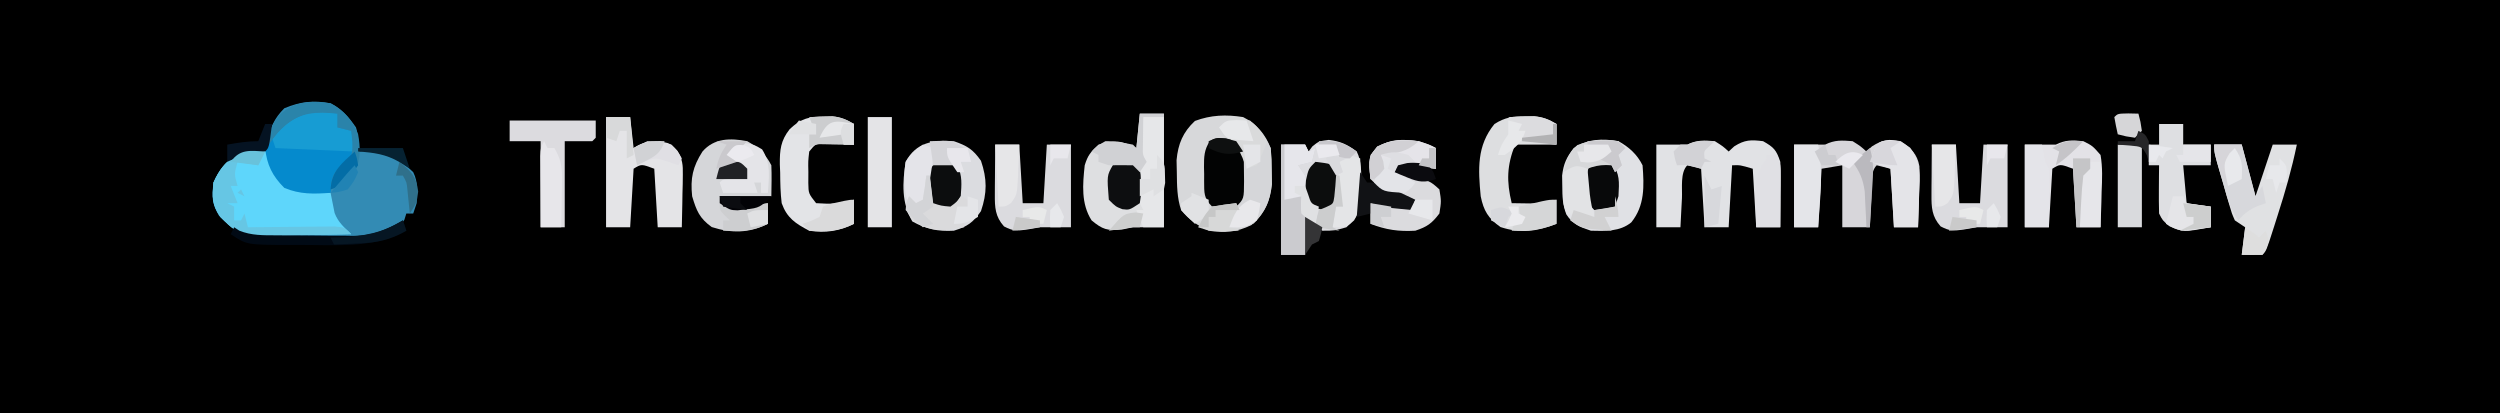 <?xml version="1.0" encoding="UTF-8"?>
<svg version="1.1" xmlns="http://www.w3.org/2000/svg" width="726" height="120">
<path d="M0 0 C239.58 0 479.16 0 726 0 C726 39.6 726 79.2 726 120 C486.42 120 246.84 120 0 120 C0 80.4 0 40.8 0 0 Z " fill="#000000" transform="translate(0,0)"/>
<path d="M0 0 C3.233 1.676 5.31 3.996 7.375 7 C8.129 9.412 8.14 11.489 8 14 C9.732 13.814 9.732 13.814 11.5 13.625 C16.877 13.587 20.243 16.384 24 20 C25.495 22.99 25.116 25.7 25 29 C24.505 30.485 24.505 30.485 24 32 C23.34 32 22.68 32 22 32 C21.722 32.897 21.722 32.897 21.438 33.812 C19.36 36.974 16.503 37.935 13 39 C10.137 39.408 7.323 39.445 4.434 39.434 C3.636 39.439 2.839 39.444 2.018 39.449 C0.343 39.456 -1.332 39.455 -3.007 39.446 C-5.559 39.438 -8.11 39.466 -10.662 39.498 C-12.297 39.5 -13.932 39.499 -15.566 39.496 C-16.323 39.507 -17.079 39.519 -17.859 39.53 C-24.355 39.445 -27.837 37.106 -32.375 32.688 C-34.501 29.171 -34.506 27.05 -34 23 C-32.186 18.894 -29.777 16.404 -26 14 C-22.188 13.25 -22.188 13.25 -19 13 C-18.853 12.397 -18.706 11.793 -18.555 11.172 C-17.404 7.07 -16.496 4.496 -13.438 1.438 C-8.826 -0.491 -4.924 -0.935 0 0 Z " fill="#338BB4" transform="translate(96,30)"/>
<path d="M0 0 C3.917 1.951 6.439 4.936 8 9 C8.301 12.242 8.301 12.242 8.312 15.875 C8.329 17.069 8.346 18.262 8.363 19.492 C7.827 24.672 6.225 27.892 2.375 31.375 C-1.927 33.446 -5.306 33.729 -10 33 C-13.211 31.534 -15.787 29.766 -18 27 C-19.208 23.418 -19.202 19.88 -19.25 16.125 C-19.276 14.931 -19.302 13.738 -19.328 12.508 C-18.886 7.779 -17.482 4.389 -14 1.125 C-9.333 -0.625 -4.913 -0.778 0 0 Z " fill="#D7D8DA" transform="translate(361,34)"/>
<path d="M0 0 C2.375 1.5 2.375 1.5 4 3 C4.536 2.505 5.072 2.01 5.625 1.5 C8.74 -0.467 10.372 -0.592 14 0 C16.93 2.069 18.764 3.653 19.401 7.286 C19.492 9.978 19.436 12.622 19.312 15.312 C19.29 16.244 19.267 17.175 19.244 18.135 C19.185 20.425 19.103 22.712 19 25 C16.69 25 14.38 25 12 25 C11.67 19.39 11.34 13.78 11 8 C9.68 7.67 8.36 7.34 7 7 C4.881 9.119 5.582 13.62 5.438 16.562 C5.394 17.369 5.351 18.175 5.307 19.006 C5.2 21.004 5.1 23.002 5 25 C2.36 25 -0.28 25 -3 25 C-3 19.06 -3 13.12 -3 7 C-4.98 7.33 -6.96 7.66 -9 8 C-9.33 13.61 -9.66 19.22 -10 25 C-12.31 25 -14.62 25 -17 25 C-17 17.08 -17 9.16 -17 1 C-14 1 -11 1 -8 1 C-5.191 -0.405 -3.112 -0.249 0 0 Z " fill="#D7D6DA" transform="translate(538,41)"/>
<path d="M0 0 C2.31 0 4.62 0 7 0 C7 10.89 7 21.78 7 33 C4 33 1 33 -2 33 C-3.093 33.227 -4.186 33.454 -5.312 33.688 C-9.49 34.042 -10.817 33.637 -14 31 C-17.104 26.132 -16.586 20.553 -16 15 C-15.07 12.031 -14.354 11.233 -12 9 C-7.146 7.613 -5.587 7.707 -1 10 C-0.67 6.7 -0.34 3.4 0 0 Z " fill="#DEDFE1" transform="translate(331,33)"/>
<path d="M0 0 C3.475 0.417 5.334 1.301 8.125 3.375 C9.619 6.362 9.391 9.413 9.438 12.688 C9.475 14.004 9.512 15.32 9.551 16.676 C9.065 20.898 8.182 22.481 5.125 25.375 C1.625 26.375 1.625 26.375 -1.875 26.375 C-3.195 25.385 -4.515 24.395 -5.875 23.375 C-6.205 26.675 -6.535 29.975 -6.875 33.375 C-9.185 33.375 -11.495 33.375 -13.875 33.375 C-13.875 22.815 -13.875 12.255 -13.875 1.375 C-11.565 1.375 -9.255 1.375 -6.875 1.375 C-6.545 2.035 -6.215 2.695 -5.875 3.375 C-5.504 2.88 -5.133 2.385 -4.75 1.875 C-2.875 0.375 -2.875 0.375 0 0 Z " fill="#DDDDE1" transform="translate(385.875,40.625)"/>
<path d="M0 0 C2.375 1.5 2.375 1.5 4 3 C4.536 2.505 5.072 2.01 5.625 1.5 C8.682 -0.431 10.438 -0.445 14 0 C17.136 1.78 17.841 2.523 19 6 C19.081 7.481 19.108 8.966 19.098 10.449 C19.094 11.297 19.091 12.144 19.088 13.018 C19.075 14.339 19.075 14.339 19.062 15.688 C19.058 16.58 19.053 17.473 19.049 18.393 C19.037 20.595 19.021 22.798 19 25 C16.69 25 14.38 25 12 25 C11.67 19.39 11.34 13.78 11 8 C7.364 6.919 7.364 6.919 5 7 C4.67 12.94 4.34 18.88 4 25 C1.69 25 -0.62 25 -3 25 C-3.33 19.39 -3.66 13.78 -4 8 C-5.32 7.67 -6.64 7.34 -8 7 C-10.119 9.119 -9.418 13.62 -9.562 16.562 C-9.606 17.369 -9.649 18.175 -9.693 19.006 C-9.8 21.004 -9.9 23.002 -10 25 C-12.31 25 -14.62 25 -17 25 C-17 17.08 -17 9.16 -17 1 C-14 1 -11 1 -8 1 C-5.191 -0.405 -3.112 -0.249 0 0 Z " fill="#E1E2E5" transform="translate(498,41)"/>
<path d="M0 0 C0.392 1.258 0.784 2.516 1.188 3.812 C2.247 6.564 2.88 7.887 5.062 9.938 C9.301 11.471 13.521 11.748 18 12 C18.391 13.953 18.781 15.906 19.172 17.859 C20.226 20.584 21.91 21.998 24 24 C19.553 24.124 15.106 24.215 10.658 24.275 C9.146 24.3 7.635 24.334 6.125 24.377 C3.945 24.438 1.766 24.466 -0.414 24.488 C-2.378 24.528 -2.378 24.528 -4.381 24.568 C-9.138 23.821 -10.63 22.378 -14 19 C-16.484 15.274 -16.38 13.413 -16 9 C-12.58 1.26 -7.941 -0.538 0 0 Z " fill="#5ED6FB" transform="translate(78,44)"/>
<path d="M0 0 C3.071 1.714 5.405 3.809 7 7 C7.458 13.02 7.688 18.677 3.727 23.574 C0.422 26.303 -3.86 26.109 -8 26 C-11.291 24.883 -13.224 24.189 -15.137 21.258 C-16.219 18.427 -16.301 16.09 -16.312 13.062 C-16.329 12.043 -16.346 11.023 -16.363 9.973 C-15.944 6.542 -15.102 4.729 -13 2 C-8.997 -0.688 -4.66 -0.814 0 0 Z " fill="#E0E1E5" transform="translate(470,41)"/>
<path d="M0 0 C3.837 1.328 5.545 2.348 7.875 5.688 C9.674 10.985 9.674 15.015 7.875 20.312 C5.5 23.716 3.965 24.752 0 26 C-4.616 26.269 -8.009 25.546 -12.062 23.312 C-15.253 17.858 -14.94 12.146 -14 6 C-10.947 0.287 -5.996 -0.4 0 0 Z " fill="#DBDCE0" transform="translate(277,41)"/>
<path d="M0 0 C3.069 1.719 5.404 3.807 7 7 C7.136 10.005 7.043 12.991 7 16 C2.05 16 -2.9 16 -8 16 C-5.389 19.299 -5.389 19.299 -2.301 19.074 C-1.315 18.947 -0.329 18.819 0.688 18.688 C1.681 18.568 2.675 18.448 3.699 18.324 C4.458 18.217 5.218 18.11 6 18 C6 19.98 6 21.96 6 24 C0.498 26.751 -4.585 26.775 -10.312 24.938 C-13.892 22.357 -14.74 20.199 -16 16 C-16.552 10.755 -15.835 7.455 -13 3 C-9.581 -0.945 -4.865 -0.926 0 0 Z " fill="#D5D6D9" transform="translate(217,41)"/>
<path d="M0 0 C0 1.32 0 2.64 0 4 C1.32 4.33 2.64 4.66 4 5 C4.875 8.062 4.875 8.062 5 12 C3.664 14.038 2.188 15.626 0.445 17.324 C-1.177 19.206 -1.588 20.577 -2 23 C-6.893 23.348 -10.858 23.478 -15.438 21.562 C-18.87 18.13 -20.526 14.86 -21 10 C-19.142 5.607 -15.992 2.511 -12.082 -0.164 C-8.111 -1.759 -4.089 -0.831 0 0 Z " fill="#058ACD" transform="translate(98,33)"/>
<path d="M0 0 C2.31 0 4.62 0 7 0 C7.33 2.97 7.66 5.94 8 9 C9.32 8.34 10.64 7.68 12 7 C18.246 7.219 18.246 7.219 20.697 9.757 C22.203 12.349 22.35 13.791 22.293 16.766 C22.283 17.655 22.274 18.545 22.264 19.461 C22.239 20.381 22.213 21.302 22.188 22.25 C22.167 23.654 22.167 23.654 22.146 25.086 C22.111 27.391 22.062 29.695 22 32 C19.69 32 17.38 32 15 32 C14.67 26.39 14.34 20.78 14 15 C10.253 13.602 10.253 13.602 8 15 C7.67 20.61 7.34 26.22 7 32 C4.69 32 2.38 32 0 32 C0 21.44 0 10.88 0 0 Z " fill="#E4E4E7" transform="translate(176,34)"/>
<path d="M0 0 C1.268 -0.008 1.268 -0.008 2.562 -0.016 C5.135 0.265 6.78 0.955 9 2.25 C9 4.23 9 6.21 9 8.25 C5.04 8.25 1.08 8.25 -3 8.25 C-5.433 14.331 -5.532 18.932 -4 25.25 C-2.583 25.277 -1.167 25.297 0.25 25.312 C1.039 25.324 1.828 25.336 2.641 25.348 C4.907 25.254 6.829 24.882 9 24.25 C9 26.56 9 28.87 9 31.25 C3.269 33.487 -1.334 34.122 -7.25 32.188 C-10.825 29.669 -12.159 27.439 -13 23.25 C-13.75 15.371 -14.17 8.569 -9 2.25 C-5.955 0.324 -3.575 -0.022 0 0 Z " fill="#DDDEE0" transform="translate(443,33.75)"/>
<path d="M0 0 C0.762 -0.014 1.524 -0.028 2.309 -0.043 C4.796 0.211 6.411 0.947 8.562 2.188 C8.562 4.168 8.562 6.147 8.562 8.188 C7.792 8.164 7.021 8.141 6.227 8.117 C4.722 8.09 4.722 8.09 3.188 8.062 C2.19 8.039 1.192 8.016 0.164 7.992 C-2.6 7.915 -2.6 7.915 -4.438 10.188 C-4.758 12.982 -4.758 12.982 -4.688 16.125 C-4.693 17.186 -4.698 18.247 -4.703 19.34 C-4.646 22.389 -4.646 22.389 -2.438 25.188 C1.739 25.453 4.606 25.506 8.562 24.188 C8.562 26.497 8.562 28.808 8.562 31.188 C4.33 33.304 0.225 33.936 -4.438 33.188 C-8.462 31.101 -10.909 29.463 -12.438 25.188 C-12.802 22.226 -12.853 19.294 -12.875 16.312 C-12.908 15.522 -12.941 14.732 -12.975 13.918 C-13.013 9.746 -12.744 7.007 -10.098 3.68 C-6.742 0.536 -4.439 0.037 0 0 Z " fill="#E3E4E7" transform="translate(239.438,33.812)"/>
<path d="M0 0 C2.64 0 5.28 0 8 0 C9.32 4.95 10.64 9.9 12 15 C13.65 10.05 15.3 5.1 17 0 C19.31 0 21.62 0 24 0 C22.563 6.991 20.627 13.71 18.438 20.5 C18.121 21.5 17.805 22.501 17.479 23.531 C15.13 30.87 15.13 30.87 14 32 C12 32.041 10 32.043 8 32 C8.33 29.36 8.66 26.72 9 24 C8.01 23.34 7.02 22.68 6 22 C5.109 19.969 5.109 19.969 4.395 17.5 C4.133 16.613 3.872 15.726 3.604 14.812 C3.342 13.884 3.081 12.956 2.812 12 C2.404 10.608 2.404 10.608 1.986 9.188 C0 2.337 0 2.337 0 0 Z " fill="#E0E1E3" transform="translate(643,42)"/>
<path d="M0 0 C2.31 0 4.62 0 7 0 C7.33 5.61 7.66 11.22 8 17 C9.98 17 11.96 17 14 17 C14.33 11.39 14.66 5.78 15 0 C17.31 0 19.62 0 22 0 C22 7.92 22 15.84 22 24 C19 24 16 24 13 24 C11.721 24.227 10.443 24.454 9.125 24.688 C6.181 25.067 5.28 25.144 2.562 23.75 C-0.004 20.876 -0.122 18.236 -0.098 14.551 C-0.094 13.703 -0.091 12.856 -0.088 11.982 C-0.08 11.101 -0.071 10.22 -0.062 9.312 C-0.058 8.42 -0.053 7.527 -0.049 6.607 C-0.037 4.405 -0.021 2.202 0 0 Z " fill="#DBDBDF" transform="translate(561,42)"/>
<path d="M0 0 C2.31 0 4.62 0 7 0 C7.33 5.61 7.66 11.22 8 17 C9.98 17 11.96 17 14 17 C14.33 11.39 14.66 5.78 15 0 C17.31 0 19.62 0 22 0 C22 7.92 22 15.84 22 24 C19 24 16 24 13 24 C11.721 24.227 10.443 24.454 9.125 24.688 C6.181 25.067 5.28 25.144 2.562 23.75 C-0.004 20.876 -0.122 18.236 -0.098 14.551 C-0.094 13.703 -0.091 12.856 -0.088 11.982 C-0.08 11.101 -0.071 10.22 -0.062 9.312 C-0.058 8.42 -0.053 7.527 -0.049 6.607 C-0.037 4.405 -0.021 2.202 0 0 Z " fill="#DBDBDF" transform="translate(289,42)"/>
<path d="M0 0 C2.68 1.348 2.68 1.348 5 4 C5.627 7.599 5.47 11.111 5.312 14.75 C5.29 15.734 5.267 16.717 5.244 17.73 C5.185 20.155 5.103 22.577 5 25 C2.69 25 0.38 25 -2 25 C-2.33 19.39 -2.66 13.78 -3 8 C-6.747 6.602 -6.747 6.602 -9 8 C-9.33 13.61 -9.66 19.22 -10 25 C-12.31 25 -14.62 25 -17 25 C-17 17.08 -17 9.16 -17 1 C-14 1 -11 1 -8 1 C-5.147 -0.427 -3.165 -0.31 0 0 Z " fill="#E3E2E7" transform="translate(605,41)"/>
<path d="M0 0 C3.062 1 3.062 1 5 2 C5 3.98 5 5.96 5 8 C1.37 7.67 -2.26 7.34 -6 7 C-6.33 7.66 -6.66 8.32 -7 9 C-5.783 9.268 -4.566 9.536 -3.312 9.812 C3.26 11.517 3.26 11.517 6 14 C6.562 17.438 6.562 17.438 6 21 C3.781 23.907 2.481 24.84 -1 26 C-5.831 26.273 -9.493 25.759 -14 24 C-14 22.02 -14 20.04 -14 18 C-10.04 18.33 -6.08 18.66 -2 19 C-2 18.34 -2 17.68 -2 17 C-2.699 16.734 -3.397 16.469 -4.117 16.195 C-5.027 15.842 -5.937 15.489 -6.875 15.125 C-7.78 14.777 -8.685 14.429 -9.617 14.07 C-12 13 -12 13 -14 11 C-14.438 7.625 -14.438 7.625 -14 4 C-10.186 -0.798 -5.682 -0.719 0 0 Z " fill="#DBDBDE" transform="translate(412,41)"/>
<path d="M0 0 C2.31 0 4.62 0 7 0 C7 1.98 7 3.96 7 6 C9.64 6 12.28 6 15 6 C15 7.98 15 9.96 15 12 C12.36 12 9.72 12 7 12 C7.33 15.63 7.66 19.26 8 23 C10.31 23.33 12.62 23.66 15 24 C15 25.98 15 27.96 15 30 C7.015 31.444 7.015 31.444 3 29.688 C1 28 1 28 0 26 C-0.071 23.626 -0.084 21.25 -0.062 18.875 C-0.053 17.594 -0.044 16.312 -0.035 14.992 C-0.024 14.005 -0.012 13.017 0 12 C-0.99 12 -1.98 12 -3 12 C-3 10.02 -3 8.04 -3 6 C-2.01 6 -1.02 6 0 6 C0 4.02 0 2.04 0 0 Z " fill="#DEDFE2" transform="translate(627,36)"/>
<path d="M0 0 C8.25 0 16.5 0 25 0 C25 1.65 25 3.3 25 5 C24.67 5.33 24.34 5.66 24 6 C21.36 6 18.72 6 16 6 C16 14.25 16 22.5 16 31 C13.69 31 11.38 31 9 31 C9 22.75 9 14.5 9 6 C6.03 6 3.06 6 0 6 C0 4.02 0 2.04 0 0 Z " fill="#DCDBDF" transform="translate(148,35)"/>
<path d="M0 0 C3.312 -0.562 3.312 -0.562 7 0 C9.658 2.212 11.453 4.906 13 8 C13.15 10.247 13.222 12.499 13.25 14.75 C13.289 16.568 13.289 16.568 13.328 18.422 C12.895 23.142 11.487 26.513 8.125 29.875 C5.579 31.223 3.842 31.237 1 31 C1.309 30.237 1.619 29.474 1.938 28.688 C4.616 21.913 4.873 15.181 4 8 C2.225 5.222 0.981 4.552 -2 3 C-1.34 2.01 -0.68 1.02 0 0 Z " fill="#D5D6D9" transform="translate(356,35)"/>
<path d="M0 0 C2.31 0 4.62 0 7 0 C7.33 0.66 7.66 1.32 8 2 C8.66 1.67 9.32 1.34 10 1 C9.67 2.32 9.34 3.64 9 5 C7.68 5.33 6.36 5.66 5 6 C5.99 7.485 5.99 7.485 7 9 C7.581 11.073 8.005 13.149 8.438 15.258 C8.623 15.833 8.809 16.408 9 17 C9.66 17.33 10.32 17.66 11 18 C10.67 19.65 10.34 21.3 10 23 C9.34 22.67 8.68 22.34 8 22 C7.67 25.3 7.34 28.6 7 32 C4.69 32 2.38 32 0 32 C0 21.44 0 10.88 0 0 Z " fill="#CBCBCF" transform="translate(372,42)"/>
<path d="M0 0 C2.31 0 4.62 0 7 0 C7 10.56 7 21.12 7 32 C4.69 32 2.38 32 0 32 C0 21.44 0 10.88 0 0 Z " fill="#E4E4E7" transform="translate(252,34)"/>
<path d="M0 0 C1.98 0 3.96 0 6 0 C6 10.56 6 21.12 6 32 C4.02 32 2.04 32 0 32 C-0.66 30.35 -1.32 28.7 -2 27 C-1.34 27 -0.68 27 0 27 C-0.33 26.34 -0.66 25.68 -1 25 C-1.07 23.543 -1.084 22.083 -1.062 20.625 C-1.053 19.854 -1.044 19.083 -1.035 18.289 C-1.024 17.534 -1.012 16.778 -1 16 C-1 14.68 -1 13.36 -1 12 C-0.849 9.915 -0.681 7.832 -0.5 5.75 C-0.407 4.672 -0.314 3.595 -0.219 2.484 C-0.147 1.665 -0.074 0.845 0 0 Z " fill="#E6E7E9" transform="translate(332,34)"/>
<path d="M0 0 C3.25 0.375 3.25 0.375 5.934 2.254 C9.239 6.707 8.81 10.301 8.562 15.688 C8.529 17.085 8.529 17.085 8.494 18.51 C8.435 20.8 8.353 23.087 8.25 25.375 C5.94 25.375 3.63 25.375 1.25 25.375 C0.92 19.765 0.59 14.155 0.25 8.375 C-1.73 7.715 -3.71 7.055 -5.75 6.375 C-3.481 0.475 -3.481 0.475 0 0 Z " fill="#E4E4E8" transform="translate(548.75,40.625)"/>
<path d="M0 0 C2.938 0.812 2.938 0.812 4.938 2.812 C5.136 5.358 5.216 7.77 5.188 10.312 C5.195 11.002 5.203 11.692 5.211 12.402 C5.191 17.559 5.191 17.559 2.938 19.812 C-0.562 20.062 -0.562 20.062 -4.062 19.812 C-6.536 17.339 -6.348 15.837 -6.385 12.451 C-6.382 11.766 -6.378 11.081 -6.375 10.375 C-6.391 9.694 -6.407 9.012 -6.424 8.311 C-6.427 5.372 -6.394 3.308 -4.734 0.828 C-3.062 -0.188 -3.062 -0.188 0 0 Z " fill="#020303" transform="translate(356.062,40.188)"/>
<path d="M0 0 C1.338 0.18 1.338 0.18 2.703 0.363 C3.379 0.47 4.054 0.577 4.75 0.688 C4.75 2.007 4.75 3.328 4.75 4.688 C6.07 5.018 7.39 5.348 8.75 5.688 C9.08 7.668 9.41 9.648 9.75 11.688 C-1.635 11.193 -1.635 11.193 -13.25 10.688 C-13.58 9.697 -13.91 8.707 -14.25 7.688 C-5.935 -0.859 -5.935 -0.859 0 0 Z " fill="#179CD3" transform="translate(93.25,32.312)"/>
<path d="M0 0 C2.31 0 4.62 0 7 0 C7 7.92 7 15.84 7 24 C4.69 24 2.38 24 0 24 C0 16.08 0 8.16 0 0 Z " fill="#D9DADD" transform="translate(615,42)"/>
<path d="M0 0 C2.31 0 4.62 0 7 0 C7.978 5.453 7.973 10.425 7.562 15.938 C7.484 17.106 7.484 17.106 7.404 18.299 C7.276 20.2 7.139 22.1 7 24 C4.69 24 2.38 24 0 24 C0 16.08 0 8.16 0 0 Z " fill="#E4E5E9" transform="translate(521,42)"/>
<path d="M0 0 C1.65 0 3.3 0 5 0 C5.144 0.784 5.289 1.567 5.438 2.375 C5.878 4.964 5.878 4.964 7 7 C7.072 9.884 7.093 12.742 7.062 15.625 C7.058 16.427 7.053 17.229 7.049 18.055 C7.037 20.036 7.019 22.018 7 24 C4.69 24 2.38 24 0 24 C0 16.08 0 8.16 0 0 Z " fill="#E4E4E9" transform="translate(588,42)"/>
<path d="M0 0 C-0.66 1.32 -1.32 2.64 -2 4 C-4.97 3.505 -4.97 3.505 -8 3 C-9.002 6.583 -9.002 6.583 -8 10 C-8.66 10 -9.32 10 -10 10 C-9.34 11.65 -8.68 13.3 -8 15 C-8.99 15 -9.98 15 -11 15 C-10.34 15.33 -9.68 15.66 -9 16 C-9 17.32 -9 18.64 -9 20 C-8.34 20 -7.68 20 -7 20 C-6.67 19.34 -6.34 18.68 -6 18 C-5.67 19.32 -5.34 20.64 -5 22 C-4.162 21.99 -3.325 21.979 -2.461 21.968 C0.643 21.934 3.748 21.909 6.853 21.89 C8.859 21.875 10.865 21.85 12.871 21.824 C14.128 21.818 15.385 21.811 16.68 21.805 C17.842 21.794 19.005 21.784 20.203 21.773 C23 22 23 22 25 24 C20.553 24.124 16.106 24.215 11.658 24.275 C10.146 24.3 8.635 24.334 7.125 24.377 C4.945 24.438 2.766 24.466 0.586 24.488 C-1.378 24.528 -1.378 24.528 -3.381 24.568 C-8.138 23.821 -9.63 22.378 -13 19 C-15.484 15.274 -15.38 13.413 -15 9 C-11.885 1.95 -7.611 -0.597 0 0 Z M-7 11 C-6.67 11.66 -6.34 12.32 -6 13 C-6.66 12.67 -7.32 12.34 -8 12 C-7.67 11.67 -7.34 11.34 -7 11 Z " fill="#66C6E4" transform="translate(77,44)"/>
<path d="M0 0 C2.64 0 5.28 0 8 0 C9.32 4.95 10.64 9.9 12 15 C12.66 14.01 13.32 13.02 14 12 C14.33 13.65 14.66 15.3 15 17 C14.237 17.268 13.474 17.536 12.688 17.812 C10.126 18.944 8.803 19.912 7 22 C5.296 19.445 4.54 17.907 3.711 15.059 C3.492 14.31 3.273 13.562 3.047 12.791 C2.825 12.014 2.603 11.238 2.375 10.438 C2.146 9.657 1.916 8.876 1.68 8.072 C0 2.278 0 2.278 0 0 Z " fill="#D7D8DC" transform="translate(643,42)"/>
<path d="M0 0 C0.33 0.66 0.66 1.32 1 2 C1.66 2 2.32 2 3 2 C4.722 4.991 5.242 7.107 5.195 10.547 C5.189 11.391 5.182 12.236 5.176 13.105 C5.159 13.978 5.142 14.851 5.125 15.75 C5.116 16.638 5.107 17.526 5.098 18.441 C5.074 20.628 5.041 22.814 5 25 C3.02 25 1.04 25 -1 25 C-1.029 21.208 -1.047 17.417 -1.062 13.625 C-1.071 12.545 -1.079 11.465 -1.088 10.352 C-1.091 9.32 -1.094 8.289 -1.098 7.227 C-1.103 6.273 -1.108 5.32 -1.114 4.338 C-1 2 -1 2 0 0 Z " fill="#E7E6EA" transform="translate(158,41)"/>
<path d="M0 0 C0.99 0 1.98 0 3 0 C4.174 2.349 4.115 3.738 4.098 6.352 C4.094 7.202 4.091 8.053 4.088 8.93 C4.08 9.819 4.071 10.709 4.062 11.625 C4.058 12.522 4.053 13.419 4.049 14.344 C4.037 16.563 4.021 18.781 4 21 C1.69 21 -0.62 21 -3 21 C-3.081 18.603 -3.141 16.21 -3.188 13.812 C-3.225 12.802 -3.225 12.802 -3.264 11.771 C-3.33 7.266 -2.618 4.649 0 1 C0 0.67 0 0.34 0 0 Z " fill="#E0E0E4" transform="translate(513,45)"/>
<path d="M0 0 C2.562 0.438 2.562 0.438 4.875 1.812 C7.458 5.83 6.882 9.789 6.562 14.438 C5.902 14.438 5.242 14.438 4.562 14.438 C4.562 13.447 4.562 12.457 4.562 11.438 C3.902 11.438 3.243 11.438 2.562 11.438 C2.893 12.428 3.223 13.418 3.562 14.438 C0.263 14.438 -3.038 14.438 -6.438 14.438 C-6.768 13.447 -7.098 12.457 -7.438 11.438 C-6.438 10.438 -6.438 10.438 -2.875 10.375 C-1.741 10.396 -0.606 10.416 0.562 10.438 C-1.242 7.173 -2.271 5.548 -5.438 3.438 C-3.699 1.241 -2.8 0.503 0 0 Z " fill="#E4E4E8" transform="translate(216.438,41.562)"/>
<path d="M0 0 C3.062 1 3.062 1 5 2 C5 3.98 5 5.96 5 8 C1.37 7.67 -2.26 7.34 -6 7 C-6.33 7.66 -6.66 8.32 -7 9 C-7.66 8.67 -8.32 8.34 -9 8 C-8.67 7.01 -8.34 6.02 -8 5 C-10.167 5.833 -10.167 5.833 -11 8 C-12 10 -12 10 -14 11 C-14.6 4.755 -14.6 4.755 -12.062 1.562 C-7.93 -0.546 -4.555 -0.577 0 0 Z " fill="#E5E4E9" transform="translate(412,41)"/>
<path d="M0 0 C0.99 0.33 1.98 0.66 3 1 C3.109 3.397 3.188 5.789 3.25 8.188 C3.3 9.198 3.3 9.198 3.352 10.229 C3.422 13.823 3.076 15.872 1.234 18.988 C-1 21 -1 21 -5 21 C-4.67 19.02 -4.34 17.04 -4 15 C-3.34 15 -2.68 15 -2 15 C-2.33 14.34 -2.66 13.68 -3 13 C-3.147 11.171 -3.221 9.335 -3.25 7.5 C-3.276 6.52 -3.302 5.541 -3.328 4.531 C-3.166 3.278 -3.166 3.278 -3 2 C-2.01 1.34 -1.02 0.68 0 0 Z " fill="#E4E5E7" transform="translate(392,45)"/>
<path d="M0 0 C3.917 1.99 6.331 4.974 8 9 C8.654 12.786 8.843 16.437 6.984 19.883 C4.846 22.55 3.261 23.913 0 25 C0.314 21.331 0.796 20.189 3.562 17.625 C6.385 15.128 6.385 15.128 6.312 11.188 C6.209 10.136 6.106 9.084 6 8 C4.68 7.67 3.36 7.34 2 7 C2 5.68 2 4.36 2 3 C-4.296 2.43 -8.61 2.495 -13.594 6.621 C-15.29 8.284 -16.733 9.988 -18 12 C-17.72 7.987 -17.242 6.28 -14.562 3.188 C-10.017 -0.693 -5.829 -0.805 0 0 Z " fill="#2A83AA" transform="translate(96,30)"/>
<path d="M0 0 C1.98 0 3.96 0 6 0 C6.33 0.66 6.66 1.32 7 2 C7.66 1.67 8.32 1.34 9 1 C8.67 2.32 8.34 3.64 8 5 C6.68 5.33 5.36 5.66 4 6 C4.99 7.485 4.99 7.485 6 9 C6.581 11.073 7.005 13.149 7.438 15.258 C7.623 15.833 7.809 16.408 8 17 C8.66 17.33 9.32 17.66 10 18 C9.67 19.65 9.34 21.3 9 23 C7 21.812 7 21.812 5 20 C4.75 17.312 4.75 17.312 5 15 C3.35 15.33 1.7 15.66 0 16 C0 10.72 0 5.44 0 0 Z " fill="#E6E6EB" transform="translate(373,42)"/>
<path d="M0 0 C1.238 0.155 1.238 0.155 2.5 0.312 C4.954 3.994 4.733 5.965 4.5 10.312 C4.17 11.303 3.84 12.293 3.5 13.312 C0.625 13.938 0.625 13.938 -2.5 14.312 C-4.5 12.312 -4.5 12.312 -4.766 10 C-4.76 9.113 -4.755 8.226 -4.75 7.312 C-4.755 6.426 -4.76 5.539 -4.766 4.625 C-4.377 1.24 -3.341 0.418 0 0 Z " fill="#08090A" transform="translate(465.5,46.688)"/>
<path d="M0 0 C1.667 1.667 1.211 3.656 1.25 5.938 C1.289 7.281 1.289 7.281 1.328 8.652 C1.22 9.427 1.112 10.202 1 11 C-2 13 -2 13 -4.062 12.75 C-6 12 -6 12 -8 10 C-8.558 2.969 -8.558 2.969 -6.812 -0.062 C-4.237 -1.395 -2.703 -0.854 0 0 Z " fill="#0D0E10" transform="translate(330,48)"/>
<path d="M0 0 C3.062 0.25 3.062 0.25 6 1 C7.528 4.057 7.232 6.63 7 10 C5.5 12.438 5.5 12.438 4 14 C-0.875 13.125 -0.875 13.125 -2 12 C-2.125 10.358 -2.176 8.709 -2.188 7.062 C-2.202 6.167 -2.216 5.271 -2.23 4.348 C-2 2 -2 2 0 0 Z " fill="#0C0D0E" transform="translate(272,47)"/>
<path d="M0 0 C0.99 0.33 1.98 0.66 3 1 C3 1.66 3 2.32 3 3 C3.99 3.33 4.98 3.66 6 4 C5.01 4 4.02 4 3 4 C2.34 8.29 1.68 12.58 1 17 C-0.65 17.33 -2.3 17.66 -4 18 C-5.445 13.666 -5.677 9.524 -5 5 C-3.551 2.71 -2.206 1.654 0 0 Z " fill="#E4E4E9" transform="translate(268,42)"/>
<path d="M0 0 C1.65 0 3.3 0 5 0 C5 6.27 5 12.54 5 19 C3.02 19 1.04 19 -1 19 C-1.054 16.541 -1.094 14.084 -1.125 11.625 C-1.142 10.926 -1.159 10.228 -1.176 9.508 C-1.193 7.671 -1.103 5.834 -1 4 C-0.34 3.34 0.32 2.68 1 2 C0.67 1.34 0.34 0.68 0 0 Z " fill="#E6E6EA" transform="translate(605,47)"/>
<path d="M0 0 C0.33 0 0.66 0 1 0 C1.33 2.64 1.66 5.28 2 8 C4.345 8.77 4.345 8.77 7 9 C8.835 7.666 8.835 7.666 10 6 C10.66 6.33 11.32 6.66 12 7 C12 7.66 12 8.32 12 9 C11.01 9.66 10.02 10.32 9 11 C8.67 11.99 8.34 12.98 8 14 C8.66 14 9.32 14 10 14 C10.33 13.34 10.66 12.68 11 12 C11 12.99 11 13.98 11 15 C5.125 16.084 1.179 16.537 -4 13 C-6 10 -6 10 -5.625 7.812 C-5.419 7.214 -5.213 6.616 -5 6 C-4.34 6.66 -3.68 7.32 -3 8 C-2.34 7.67 -1.68 7.34 -1 7 C-0.593 4.678 -0.256 2.343 0 0 Z " fill="#DADADC" transform="translate(269,51)"/>
<path d="M0 0 C4.556 0.556 4.556 0.556 6 2 C6.125 3.642 6.176 5.291 6.188 6.938 C6.202 7.833 6.216 8.729 6.23 9.652 C6 12 6 12 4 14 C1.5 13.875 1.5 13.875 -1 13 C-3.235 10.359 -2.99 8.86 -2.75 5.375 C-2 2 -2 2 0 0 Z " fill="#0C0D0D" transform="translate(382,47)"/>
<path d="M0 0 C0.66 0.66 1.32 1.32 2 2 C1.34 2.66 0.68 3.32 0 4 C0.33 4.99 0.66 5.98 1 7 C0.34 7.66 -0.32 8.32 -1 9 C-1.33 8.34 -1.66 7.68 -2 7 C-6.449 6.607 -9.142 7.847 -13 10 C-13 9.34 -13 8.68 -13 8 C-13.99 8.33 -14.98 8.66 -16 9 C-15.172 5.613 -14.549 3.5 -11.938 1.125 C-7.984 -0.389 -4.192 -0.634 0 0 Z " fill="#D7D8DA" transform="translate(470,41)"/>
<path d="M0 0 C3.904 0.529 4.292 0.674 6.625 3.5 C7.306 4.49 7.986 5.48 8.688 6.5 C7.375 9.938 7.375 9.938 5.688 13.5 C4.697 13.83 3.708 14.16 2.688 14.5 C2.1 12.922 2.1 12.922 1.5 11.312 C-0.077 7.583 -2.281 5.203 -5.312 2.5 C-3.312 0.5 -3.312 0.5 0 0 Z " fill="#D9DADB" transform="translate(359.312,34.5)"/>
<path d="M0 0 C2.31 0 4.62 0 7 0 C7 0.33 7 0.66 7 1 C5.02 1 3.04 1 1 1 C0.973 2.792 0.954 4.583 0.938 6.375 C0.926 7.373 0.914 8.37 0.902 9.398 C0.82 11.984 0.82 11.984 2 14 C1.01 15.485 1.01 15.485 0 17 C-0.66 16.34 -1.32 15.68 -2 15 C-4.333 14.958 -6.667 14.959 -9 15 C-9.99 14.67 -10.98 14.34 -12 14 C-12 13.34 -12 12.68 -12 12 C-12.66 11.67 -13.32 11.34 -14 11 C-12.5 9.438 -12.5 9.438 -10 8 C-7.185 7.984 -4.792 8.451 -2 9 C-1.67 9.33 -1.34 9.66 -1 10 C-0.67 6.7 -0.34 3.4 0 0 Z " fill="#D0D1D4" transform="translate(331,33)"/>
<path d="M0 0 C0.061 0.675 0.121 1.351 0.184 2.047 C0.267 2.939 0.351 3.831 0.438 4.75 C0.559 6.073 0.559 6.073 0.684 7.422 C0.962 9.694 1.388 11.799 2 14 C-4.152 13.414 -4.152 13.414 -6 13 C-7.262 10.475 -7.099 8.688 -7.062 5.875 C-7.053 4.965 -7.044 4.055 -7.035 3.117 C-7.024 2.419 -7.012 1.72 -7 1 C-3.375 -1.125 -3.375 -1.125 0 0 Z " fill="#E2E3E5" transform="translate(461,49)"/>
<path d="M0 0 C0.66 0.99 1.32 1.98 2 3 C2.99 3 3.98 3 5 3 C6.919 3.778 8.814 4.618 10.688 5.5 C11.681 5.964 12.675 6.428 13.699 6.906 C14.458 7.267 15.218 7.628 16 8 C15.67 8.99 15.34 9.98 15 11 C13.562 10.858 12.125 10.711 10.688 10.562 C9.887 10.481 9.086 10.4 8.262 10.316 C6 10 6 10 3 9 C3 9.99 3 10.98 3 12 C1.68 12.33 0.36 12.66 -1 13 C-0.67 8.71 -0.34 4.42 0 0 Z " fill="#111215" transform="translate(395,50)"/>
<path d="M0 0 C2.31 0 4.62 0 7 0 C6.913 2.439 6.806 4.875 6.688 7.312 C6.665 8.003 6.642 8.693 6.619 9.404 C6.348 14.515 6.348 14.515 4.582 16.98 C3 18 3 18 1 18 C0.67 12.06 0.34 6.12 0 0 Z " fill="#E6E6E8" transform="translate(561,42)"/>
<path d="M0 0 C2.31 0 4.62 0 7 0 C6.913 2.439 6.806 4.875 6.688 7.312 C6.665 8.003 6.642 8.693 6.619 9.404 C6.348 14.515 6.348 14.515 4.582 16.98 C3 18 3 18 1 18 C0.67 12.06 0.34 6.12 0 0 Z " fill="#E6E6E8" transform="translate(289,42)"/>
<path d="M0 0 C0.99 0 1.98 0 3 0 C3.33 0.66 3.66 1.32 4 2 C6.322 2.407 8.657 2.744 11 3 C11 4.98 11 6.96 11 9 C9.586 9.224 8.168 9.428 6.75 9.625 C5.961 9.741 5.172 9.857 4.359 9.977 C1.678 10.003 0.273 9.366 -2 8 C-1.333 5.333 -0.667 2.667 0 0 Z " fill="#E5E5E8" transform="translate(631,57)"/>
<path d="M0 0 C1.416 -0.054 2.833 -0.093 4.25 -0.125 C5.039 -0.148 5.828 -0.171 6.641 -0.195 C9.207 0.017 10.792 0.713 13 2 C13 3.98 13 5.96 13 8 C12.229 7.988 11.458 7.977 10.664 7.965 C9.661 7.956 8.658 7.947 7.625 7.938 C6.128 7.92 6.128 7.92 4.602 7.902 C2.016 7.82 2.016 7.82 0 9 C0 7.68 0 6.36 0 5 C0.66 5 1.32 5 2 5 C1.34 3.35 0.68 1.7 0 0 Z " fill="#CCCDCF" transform="translate(235,34)"/>
<path d="M0 0 C1.196 0.186 2.393 0.371 3.625 0.562 C7.283 1.031 10.379 0.815 14 0 C14 1.98 14 3.96 14 6 C9.503 8.248 5.921 8.167 1 8 C1 7.01 1 6.02 1 5 C1.66 5 2.32 5 3 5 C2.257 4.319 2.257 4.319 1.5 3.625 C0 2 0 2 0 0 Z " fill="#CDCED0" transform="translate(209,59)"/>
<path d="M0 0 C0 2.31 0 4.62 0 7 C-4.504 8.757 -8.176 9.193 -13 9 C-12.67 8.01 -12.34 7.02 -12 6 C-11.34 6.33 -10.68 6.66 -10 7 C-10.33 5.35 -10.66 3.7 -11 2 C-9.542 1.664 -8.084 1.331 -6.625 1 C-5.407 0.722 -5.407 0.722 -4.164 0.438 C-2 0 -2 0 0 0 Z " fill="#D5D6D7" transform="translate(452,58)"/>
<path d="M0 0 C0 2.31 0 4.62 0 7 C-4.51 9.255 -8.054 9.324 -13 9 C-13.66 8.34 -14.32 7.68 -15 7 C-14.196 6.732 -13.391 6.464 -12.562 6.188 C-11.717 5.796 -10.871 5.404 -10 5 C-9.67 4.01 -9.34 3.02 -9 2 C-7.188 1.27 -7.188 1.27 -5 0.812 C-4.278 0.654 -3.556 0.495 -2.812 0.332 C-1 0 -1 0 0 0 Z " fill="#DADADB" transform="translate(248,58)"/>
<path d="M0 0 C0.495 1.485 0.495 1.485 1 3 C-8.412 8.303 -19.946 7.075 -30.5 7.125 C-31.336 7.13 -32.172 7.135 -33.034 7.139 C-45.341 7.106 -45.341 7.106 -50 4 C-49.67 3.34 -49.34 2.68 -49 2 C-48.509 2.323 -48.018 2.646 -47.513 2.979 C-43.981 4.414 -40.552 4.325 -36.797 4.336 C-36 4.343 -35.204 4.349 -34.383 4.356 C-32.698 4.366 -31.014 4.371 -29.33 4.371 C-26.772 4.375 -24.217 4.411 -21.66 4.449 C-20.018 4.455 -18.376 4.459 -16.734 4.461 C-15.979 4.475 -15.223 4.49 -14.445 4.504 C-8.689 4.456 -4.994 2.85 0 0 Z " fill="#010A15" transform="translate(117,64)"/>
<path d="M0 0 C1.583 -0.054 3.166 -0.093 4.75 -0.125 C5.632 -0.148 6.513 -0.171 7.422 -0.195 C10.114 0.009 11.699 0.634 14 2 C14 3.98 14 5.96 14 8 C10.7 7.67 7.4 7.34 4 7 C4.33 6.01 4.66 5.02 5 4 C4.34 4 3.68 4 3 4 C3 3.34 3 2.68 3 2 C2.01 1.34 1.02 0.68 0 0 Z M5 2 C6 4 6 4 6 4 Z " fill="#DCDCDF" transform="translate(438,34)"/>
<path d="M0 0 C0.66 1.32 1.32 2.64 2 4 C1.01 4.33 0.02 4.66 -1 5 C-1.33 5.66 -1.66 6.32 -2 7 C-1.01 7.33 -0.02 7.66 1 8 C-0.437 8.027 -1.875 8.046 -3.312 8.062 C-4.513 8.08 -4.513 8.08 -5.738 8.098 C-8 8 -8 8 -11 7 C-9.848 4.532 -8.952 2.952 -7 1 C-4.677 0.6 -2.343 0.26 0 0 Z " fill="#D7D8D8" transform="translate(359,59)"/>
<path d="M0 0 C0.99 0 1.98 0 3 0 C3 0.99 3 1.98 3 3 C6.465 4.98 6.465 4.98 10 7 C8.938 8.562 8.938 8.562 7 10 C0.667 9.667 0.667 9.667 -2 7 C-1.67 6.01 -1.34 5.02 -1 4 C-0.658 2.669 -0.322 1.336 0 0 Z " fill="#E3E4E8" transform="translate(401,46)"/>
<path d="M0 0 C0.553 2.076 1 3.844 1 6 C-0.32 6 -1.64 6 -3 6 C-2.34 7.32 -1.68 8.64 -1 10 C-2.438 9.885 -3.876 9.758 -5.312 9.625 C-6.513 9.521 -6.513 9.521 -7.738 9.414 C-10 9 -10 9 -13 7 C-12.67 6.01 -12.34 5.02 -12 4 C-10.02 4.66 -8.04 5.32 -6 6 C-6 5.34 -6 4.68 -6 4 C-4.02 3.67 -2.04 3.34 0 3 C0 2.01 0 1.02 0 0 Z " fill="#D1D1D2" transform="translate(469,57)"/>
<path d="M0 0 C1.938 2.062 1.938 2.062 3 4 C2.67 4.66 2.34 5.32 2 6 C1.051 5.67 0.102 5.34 -0.875 5 C-4.618 3.75 -4.618 3.75 -8.125 5 C-8.744 5.33 -9.363 5.66 -10 6 C-10.33 4.35 -10.66 2.7 -11 1 C-7.228 -1.565 -4.308 -1.097 0 0 Z " fill="#E0DFE4" transform="translate(195,42)"/>
<path d="M0 0 C-0.495 0.454 -0.99 0.907 -1.5 1.375 C-3.226 2.876 -3.226 2.876 -3 5 C-2.34 5.33 -1.68 5.66 -1 6 C-1.66 6 -2.32 6 -3 6 C-3.33 6.66 -3.66 7.32 -4 8 C-4.598 7.835 -5.196 7.67 -5.812 7.5 C-8.113 6.889 -8.113 6.889 -11 7 C-11.625 5.125 -11.625 5.125 -12 3 C-11.34 2.34 -10.68 1.68 -10 1 C-9.34 1 -8.68 1 -8 1 C-5.291 -0.354 -2.991 -0.065 0 0 Z " fill="#D2D2D6" transform="translate(498,41)"/>
<path d="M0 0 C-3.423 3.15 -6.443 3.562 -11 4 C-10.773 4.598 -10.546 5.196 -10.312 5.812 C-10.209 6.534 -10.106 7.256 -10 8 C-11.375 9.75 -11.375 9.75 -13 11 C-13.33 11 -13.66 11 -14 11 C-14.6 4.755 -14.6 4.755 -12.062 1.562 C-7.949 -0.536 -4.528 -0.355 0 0 Z " fill="#D1D0D4" transform="translate(412,41)"/>
<path d="M0 0 C0.66 1.32 1.32 2.64 2 4 C2.99 3.67 3.98 3.34 5 3 C4.67 6.63 4.34 10.26 4 14 C2.68 14.33 1.36 14.66 0 15 C0 10.05 0 5.1 0 0 Z " fill="#D7D8DC" transform="translate(495,51)"/>
<path d="M0 0 C1.454 0.031 1.454 0.031 2.938 0.062 C3.562 2.438 3.562 2.438 3.938 5.062 C3.277 5.723 2.618 6.383 1.938 7.062 C-0.688 6.688 -0.688 6.688 -3.062 6.062 C-3.445 4.406 -3.776 2.738 -4.062 1.062 C-3.062 0.062 -3.062 0.062 0 0 Z " fill="#D6D6D8" transform="translate(618.062,32.938)"/>
<path d="M0 0 C2 1 2 1 2 1 Z M-15 1 C-10.05 1 -5.1 1 0 1 C-3.08 4.08 -3.492 4.418 -7.5 4.812 C-8.66 4.946 -8.66 4.946 -9.844 5.082 C-12 5 -12 5 -15 3 C-15 2.34 -15 1.68 -15 1 Z " fill="#020206" transform="translate(224,56)"/>
<path d="M0 0 C0 0.66 0 1.32 0 2 C-1.578 2.371 -1.578 2.371 -3.188 2.75 C-8.54 4.285 -11.903 7.436 -15 12 C-14.72 7.987 -14.242 6.28 -11.562 3.188 C-7.534 -0.252 -5.248 -0.097 0 0 Z " fill="#2A84AA" transform="translate(93,30)"/>
<path d="M0 0 C2.31 0 4.62 0 7 0 C7.33 3.63 7.66 7.26 8 11 C7.01 11.495 7.01 11.495 6 12 C6 9.36 6 6.72 6 4 C5.34 4 4.68 4 4 4 C3.67 4.99 3.34 5.98 3 7 C2.01 6.67 1.02 6.34 0 6 C0 4.02 0 2.04 0 0 Z " fill="#D8D9DA" transform="translate(176,34)"/>
<path d="M0 0 C2.325 2.325 2.295 2.847 2.312 6 C2.329 6.701 2.346 7.402 2.363 8.125 C2.183 9.053 2.183 9.053 2 10 C1.01 10.66 0.02 11.32 -1 12 C-1 11.34 -1 10.68 -1 10 C-2.98 10.99 -2.98 10.99 -5 12 C-5 10.35 -5 8.7 -5 7 C-4.01 7 -3.02 7 -2 7 C-2 6.01 -2 5.02 -2 4 C-1.34 4 -0.68 4 0 4 C0 2.68 0 1.36 0 0 Z " fill="#DFE0E2" transform="translate(336,45)"/>
<path d="M0 0 C0.66 0 1.32 0 2 0 C1.125 6.875 1.125 6.875 0 8 C-1.471 8.368 -2.952 8.696 -4.438 9 C-6.843 9.494 -8.801 9.9 -11 11 C-11 9.35 -11 7.7 -11 6 C-7.942 5.456 -5.112 5 -2 5 C-1.34 3.35 -0.68 1.7 0 0 Z " fill="#051322" transform="translate(77,36)"/>
<path d="M0 0 C2.475 0.99 2.475 0.99 5 2 C5 3.32 5 4.64 5 6 C3 7.75 3 7.75 1 9 C-0.376 7.71 -1.708 6.373 -3 5 C-3 4.34 -3 3.68 -3 3 C-2.01 2.34 -1.02 1.68 0 1 C0 0.67 0 0.34 0 0 Z " fill="#E1E2E4" transform="translate(346,56)"/>
<path d="M0 0 C1.459 0.06 2.918 0.149 4.375 0.25 C5.593 0.32 5.593 0.32 6.836 0.391 C9 1 9 1 10.289 3.047 C10.641 4.014 10.641 4.014 11 5 C7.696 6.124 5.949 5.896 2.75 4.562 C2.044 4.275 1.337 3.988 0.609 3.691 C0.078 3.463 -0.453 3.235 -1 3 C-0.67 2.01 -0.34 1.02 0 0 Z " fill="#0B0B0F" transform="translate(406,47)"/>
<path d="M0 0 C3 2 3 2 4 3 C4.66 2.34 5.32 1.68 6 1 C7 4 7 4 6.062 6.188 C5.537 7.085 5.537 7.085 5 8 C3.02 8 1.04 8 -1 8 C-0.67 5.36 -0.34 2.72 0 0 Z " fill="#DEDEDE" transform="translate(652,66)"/>
<path d="M0 0 C0.33 0 0.66 0 1 0 C1.33 2.97 1.66 5.94 2 9 C1.34 9 0.68 9 0 9 C-0.33 10.98 -0.66 12.96 -1 15 C-0.34 15.33 0.32 15.66 1 16 C-1.31 15.67 -3.62 15.34 -6 15 C-5.75 12.625 -5.75 12.625 -5 10 C-4.01 9.598 -4.01 9.598 -3 9.188 C-0.816 8.209 -0.816 8.209 -0.516 6.105 C-0.274 4.077 -0.131 2.038 0 0 Z " fill="#CCCDCE" transform="translate(388,51)"/>
<path d="M0 0 C0.881 2.978 1.067 5.453 0.879 8.547 C0.831 9.391 0.782 10.236 0.732 11.105 C0.676 11.978 0.62 12.851 0.562 13.75 C0.51 14.638 0.458 15.526 0.404 16.441 C0.275 18.628 0.14 20.814 0 23 C-0.33 23 -0.66 23 -1 23 C-1.037 22.047 -1.075 21.095 -1.113 20.113 C-1.179 18.859 -1.245 17.605 -1.312 16.312 C-1.371 15.071 -1.429 13.83 -1.488 12.551 C-2.009 8.937 -2.902 6.942 -5 4 C-3.35 2.68 -1.7 1.36 0 0 Z " fill="#BAB9BE" transform="translate(543,43)"/>
<path d="M0 0 C2.64 0 5.28 0 8 0 C8 1.65 8 3.3 8 5 C5.03 5 2.06 5 -1 5 C-1.33 4.34 -1.66 3.68 -2 3 C-1.34 3 -0.68 3 0 3 C0 2.01 0 1.02 0 0 Z " fill="#E5E5E9" transform="translate(634,42)"/>
<path d="M0 0 C0.33 0 0.66 0 1 0 C1.33 2.97 1.66 5.94 2 9 C1.01 9.66 0.02 10.32 -1 11 C-0.01 11.99 0.98 12.98 2 14 C1.01 14.33 0.02 14.66 -1 15 C-3.562 12.75 -3.562 12.75 -6 10 C-5.812 7.688 -5.812 7.688 -5 6 C-4.34 6.66 -3.68 7.32 -3 8 C-2.34 7.67 -1.68 7.34 -1 7 C-0.593 4.678 -0.256 2.343 0 0 Z " fill="#D3D4D7" transform="translate(269,51)"/>
<path d="M0 0 C0.99 0.33 1.98 0.66 3 1 C2.688 3.375 2.688 3.375 2 6 C-1.228 8.152 -2.284 8.201 -6 8 C-4.618 4.249 -3.717 1.858 0 0 Z " fill="#E8E8EB" transform="translate(363,58)"/>
<path d="M0 0 C0 1.98 0 3.96 0 6 C-0.99 6 -1.98 6 -3 6 C-3 5.01 -3 4.02 -3 3 C-5.31 3.33 -7.62 3.66 -10 4 C-7.535 -1.459 -5.69 -1.113 0 0 Z " fill="#E6E7E9" transform="translate(248,36)"/>
<path d="M0 0 C2.64 0.33 5.28 0.66 8 1 C8 2.98 8 4.96 8 7 C3.545 7.495 3.545 7.495 -1 8 C0.32 7.34 1.64 6.68 3 6 C3 5.34 3 4.68 3 4 C2.34 4 1.68 4 1 4 C0.67 2.68 0.34 1.36 0 0 Z " fill="#CDCECE" transform="translate(634,59)"/>
<path d="M0 0 C2.64 0 5.28 0 8 0 C7.67 1.32 7.34 2.64 7 4 C6.34 4 5.68 4 5 4 C5 4.99 5 5.98 5 7 C4.689 8.671 4.359 10.339 4 12 C2.097 9.145 1.538 7.581 0.875 4.312 C0.707 3.504 0.54 2.696 0.367 1.863 C0.246 1.248 0.125 0.634 0 0 Z " fill="#D6D5D9" transform="translate(643,42)"/>
<path d="M0 0 C2.562 0.188 2.562 0.188 4.562 2.188 C4.562 3.178 4.562 4.168 4.562 5.188 C1.593 5.188 -1.377 5.188 -4.438 5.188 C-3.202 0.246 -3.202 0.246 0 0 Z " fill="#202125" transform="translate(212.438,46.812)"/>
<path d="M0 0 C1.454 0.031 1.454 0.031 2.938 0.062 C1.948 0.723 0.958 1.383 -0.062 2.062 C0.598 3.712 1.258 5.362 1.938 7.062 C-0.902 7.062 -3.3 6.66 -6.062 6.062 C-3.76 0.077 -3.76 0.077 0 0 Z " fill="#D8D7DC" transform="translate(549.062,40.938)"/>
<path d="M0 0 C6.625 -0.25 6.625 -0.25 10 2 C9.01 2.33 8.02 2.66 7 3 C6.34 2.67 5.68 2.34 5 2 C5.66 3.65 6.32 5.3 7 7 C5.02 7 3.04 7 1 7 C0.67 4.69 0.34 2.38 0 0 Z " fill="#D4D4D8" transform="translate(270,41)"/>
<path d="M0 0 C1.458 -0.054 2.916 -0.093 4.375 -0.125 C5.187 -0.148 5.999 -0.171 6.836 -0.195 C9 0 9 0 11 2 C10.34 2.66 9.68 3.32 9 4 C9.33 4.99 9.66 5.98 10 7 C9.34 7.66 8.68 8.32 8 9 C7.67 8.34 7.34 7.68 7 7 C4.983 5.866 4.983 5.866 3 5 C3.99 4.01 4.98 3.02 6 2 C3.03 1.505 3.03 1.505 0 1 C0 0.67 0 0.34 0 0 Z " fill="#CBCACE" transform="translate(461,41)"/>
<path d="M0 0 C0.949 0.041 1.897 0.083 2.875 0.125 C3.535 2.105 4.195 4.085 4.875 6.125 C2.957 5.97 2.957 5.97 1 5.812 C-0.079 5.725 -0.079 5.725 -1.18 5.637 C-3.125 5.125 -3.125 5.125 -5.125 2.125 C-3.125 0.125 -3.125 0.125 0 0 Z " fill="#E7E8EA" transform="translate(359.125,34.875)"/>
<path d="M0 0 C0.33 0.99 0.66 1.98 1 3 C-3.629 5.689 -7.604 6.509 -12.875 6.688 C-13.563 6.722 -14.252 6.756 -14.961 6.791 C-16.64 6.873 -18.32 6.938 -20 7 C-20.33 6.34 -20.66 5.68 -21 5 C-20.154 4.974 -19.309 4.948 -18.438 4.922 C-11.239 4.562 -6.176 3.754 0 0 Z " fill="#061623" transform="translate(117,64)"/>
<path d="M0 0 C2 2 2 2 2.125 4.625 C2.084 5.409 2.042 6.192 2 7 C1.34 7 0.68 7 0 7 C-0.33 7.99 -0.66 8.98 -1 10 C-1.33 8.68 -1.66 7.36 -2 6 C-2.66 6 -3.32 6 -4 6 C-3.67 4.68 -3.34 3.36 -3 2 C-2.01 2 -1.02 2 0 2 C0 1.34 0 0.68 0 0 Z " fill="#E7E8EB" transform="translate(662,46)"/>
<path d="M0 0 C1.65 0 3.3 0 5 0 C5 0.99 5 1.98 5 3 C4.34 3.66 3.68 4.32 3 5 C2.694 7.569 2.489 10.048 2.375 12.625 C2.336 13.331 2.298 14.038 2.258 14.766 C2.164 16.51 2.081 18.255 2 20 C1.67 20 1.34 20 1 20 C0.832 17.229 0.666 14.458 0.5 11.688 C0.452 10.902 0.405 10.116 0.355 9.307 C0.31 8.549 0.265 7.792 0.219 7.012 C0.177 6.315 0.135 5.619 0.092 4.901 C0.013 3.269 0 1.634 0 0 Z " fill="#C5C5C7" transform="translate(602,46)"/>
<path d="M0 0 C1.32 0.33 2.64 0.66 4 1 C3.67 1.66 3.34 2.32 3 3 C3.66 3 4.32 3 5 3 C3.762 6.714 2.148 7.774 -1 10 C-1.66 10 -2.32 10 -3 10 C-2 7 -2 7 0 4 C0 2.68 0 1.36 0 0 Z " fill="#E7E8EA" transform="translate(438,35)"/>
<path d="M0 0 C0.99 0.33 1.98 0.66 3 1 C3 2.65 3 4.3 3 6 C0.353 7.461 -0.894 8 -4 8 C-3.67 6.35 -3.34 4.7 -3 3 C-2.01 3 -1.02 3 0 3 C0 2.01 0 1.02 0 0 Z " fill="#E4E5E8" transform="translate(281,57)"/>
<path d="M0 0 C0.641 1.801 0.641 1.801 1 4 C-3 9.667 -3 9.667 -7 11 C-6.682 5.6 -3.8 3.477 0 0 Z " fill="#036DA6" transform="translate(103,44)"/>
<path d="M0 0 C2.31 0 4.62 0 7 0 C7.33 0.66 7.66 1.32 8 2 C5.64 4.097 4.454 4.969 1.25 5.188 C0.136 5.095 0.136 5.095 -1 5 C-1.33 4.01 -1.66 3.02 -2 2 C-1.34 2 -0.68 2 0 2 C0 1.34 0 0.68 0 0 Z " fill="#E7E7EA" transform="translate(460,42)"/>
<path d="M0 0 C0.99 0 1.98 0 3 0 C3.433 1.207 3.433 1.207 3.875 2.438 C4.733 5.133 4.733 5.133 7 6 C6.67 7.65 6.34 9.3 6 11 C4 9.812 4 9.812 2 8 C1.75 5.312 1.75 5.312 2 3 C1.34 2.67 0.68 2.34 0 2 C0 1.34 0 0.68 0 0 Z " fill="#E0E1E3" transform="translate(376,54)"/>
<path d="M0 0 C3.422 2.824 4.895 4.131 5.438 8.625 C5 12 5 12 3 15 C2.939 14.374 2.879 13.747 2.816 13.102 C2.733 12.284 2.649 11.467 2.562 10.625 C2.441 9.407 2.441 9.407 2.316 8.164 C2.109 5.957 2.109 5.957 1 4 C0.34 4 -0.32 4 -1 4 C-0.67 2.68 -0.34 1.36 0 0 Z " fill="#2F708B" transform="translate(116,47)"/>
<path d="M0 0 C2.29 3.435 2.178 4.985 2 9 C0.02 9.99 0.02 9.99 -2 11 C-3.354 4.6 -3.354 4.6 -1.562 1.562 C-1.047 1.047 -0.531 0.531 0 0 Z " fill="#E8E9EC" transform="translate(649,43)"/>
<path d="M0 0 C1.65 0.99 3.3 1.98 5 3 C4.625 4.938 4.625 4.938 4 7 C3.01 7.495 3.01 7.495 2 8 C1.34 8.99 0.68 9.98 0 11 C0 7.37 0 3.74 0 0 Z " fill="#343436" transform="translate(379,63)"/>
<path d="M0 0 C2.97 0.495 2.97 0.495 6 1 C6 1.99 6 2.98 6 4 C5.01 4 4.02 4 3 4 C3.33 4.99 3.66 5.98 4 7 C2.68 6.67 1.36 6.34 0 6 C0 4.02 0 2.04 0 0 Z " fill="#CECFD2" transform="translate(398,59)"/>
<path d="M0 0 C4.29 0 8.58 0 13 0 C13.66 1.98 14.32 3.96 15 6 C14.01 5.361 13.02 4.721 12 4.062 C7.997 1.746 4.581 1.321 0 1 C0 0.67 0 0.34 0 0 Z " fill="#062232" transform="translate(104,43)"/>
<path d="M0 0 C2.97 0 5.94 0 9 0 C7.68 1.32 6.36 2.64 5 4 C5.33 4.66 5.66 5.32 6 6 C4.02 6.66 2.04 7.32 0 8 C0.613 5.038 1.254 3.619 3 1 C2.01 0.67 1.02 0.34 0 0 Z " fill="#CAC9CD" transform="translate(208,41)"/>
<path d="M0 0 C1.65 0 3.3 0 5 0 C5 1.65 5 3.3 5 5 C3.02 5.99 3.02 5.99 1 7 C0.67 4.69 0.34 2.38 0 0 Z " fill="#E4E5E8" transform="translate(361,42)"/>
<path d="M0 0 C0.66 0.99 1.32 1.98 2 3 C-2.054 4.158 -4.218 3.837 -8 2 C-8 1.34 -8 0.68 -8 0 C-5.068 -1.466 -3.117 -0.779 0 0 Z " fill="#0E1010" transform="translate(359,41)"/>
<path d="M0 0 C-1.236 3.708 -2.81 4.388 -6.188 6.125 C-6.786 6.414 -7.384 6.702 -8 7 C-8.33 5.35 -8.66 3.7 -9 2 C-5.865 0.142 -3.625 -0.201 0 0 Z " fill="#D1D2D5" transform="translate(193,41)"/>
<path d="M0 0 C1.65 0 3.3 0 5 0 C5 1.98 5 3.96 5 6 C2.69 5.34 0.38 4.68 -2 4 C-1.34 2.68 -0.68 1.36 0 0 Z " fill="#E7E8EB" transform="translate(411,58)"/>
<path d="M0 0 C-0.66 1.32 -1.32 2.64 -2 4 C-4.64 3.67 -7.28 3.34 -10 3 C-7.295 -0.818 -4.379 -0.248 0 0 Z " fill="#68C2DB" transform="translate(77,44)"/>
<path d="M0 0 C1.98 0 3.96 0 6 0 C5.67 1.32 5.34 2.64 5 4 C3.68 4 2.36 4 1 4 C0.67 4.66 0.34 5.32 0 6 C0 4.02 0 2.04 0 0 Z " fill="#E8E7EC" transform="translate(577,42)"/>
<path d="M0 0 C1.98 0 3.96 0 6 0 C5.67 1.32 5.34 2.64 5 4 C3.68 4 2.36 4 1 4 C0.67 4.66 0.34 5.32 0 6 C0 4.02 0 2.04 0 0 Z " fill="#E8E7EC" transform="translate(305,42)"/>
<path d="M0 0 C0.598 0.351 1.196 0.701 1.812 1.062 C0.823 1.558 0.823 1.558 -0.188 2.062 C-0.517 3.053 -0.848 4.043 -1.188 5.062 C-2.507 4.402 -3.828 3.743 -5.188 3.062 C-5.188 2.072 -5.188 1.083 -5.188 0.062 C-2.188 -0.938 -2.188 -0.938 0 0 Z " fill="#D7D8DC" transform="translate(438.188,60.938)"/>
<path d="M0 0 C1.98 0 3.96 0 6 0 C6.33 1.32 6.66 2.64 7 4 C6.01 4 5.02 4 4 4 C4.33 4.99 4.66 5.98 5 7 C4.34 7 3.68 7 3 7 C0 2.615 0 2.615 0 0 Z " fill="#E8E7EC" transform="translate(275,43)"/>
<path d="M0 0 C0.722 0.103 1.444 0.206 2.188 0.312 C1.857 1.633 1.528 2.953 1.188 4.312 C0.527 4.312 -0.133 4.312 -0.812 4.312 C-3.147 4.635 -5.481 4.967 -7.812 5.312 C-3.505 0.389 -3.505 0.389 0 0 Z " fill="#CDCECE" transform="translate(329.812,61.688)"/>
<path d="M0 0 C0 1.32 0 2.64 0 4 C-1.65 4.33 -3.3 4.66 -5 5 C-5.33 3.68 -5.66 2.36 -6 1 C-4 0 -4 0 0 0 Z " fill="#E0E1E3" transform="translate(223,61)"/>
<path d="M0 0 C0.33 0.99 0.66 1.98 1 3 C1.66 3 2.32 3 3 3 C3.33 3.99 3.66 4.98 4 6 C2.35 6 0.7 6 -1 6 C-1.66 4.68 -2.32 3.36 -3 2 C-2.01 1.34 -1.02 0.68 0 0 Z " fill="#CCCCD0" transform="translate(530,42)"/>
<path d="M0 0 C0.66 0.66 1.32 1.32 2 2 C1.196 2.124 0.391 2.248 -0.438 2.375 C-1.706 2.684 -1.706 2.684 -3 3 C-3.33 3.66 -3.66 4.32 -4 5 C-4.66 4.67 -5.32 4.34 -6 4 C-5.67 3.01 -5.34 2.02 -5 1 C-5.99 0.67 -6.98 0.34 -8 0 C-4.677 -1.108 -3.308 -0.933 0 0 Z " fill="#DEDEE2" transform="translate(409,45)"/>
<path d="M0 0 C1.65 0.33 3.3 0.66 5 1 C5 1.99 5 2.98 5 4 C2.36 4 -0.28 4 -3 4 C-2.01 2.68 -1.02 1.36 0 0 Z " fill="#E0E1E3" transform="translate(232,35)"/>
<path d="M0 0 C-0.33 1.32 -0.66 2.64 -1 4 C-2.32 4 -3.64 4 -5 4 C-5 3.34 -5 2.68 -5 2 C-5.66 2 -6.32 2 -7 2 C-7 1.34 -7 0.68 -7 0 C-2.25 -1.125 -2.25 -1.125 0 0 Z " fill="#E8E9E9" transform="translate(576,61)"/>
<path d="M0 0 C0.33 0.66 0.66 1.32 1 2 C-1.31 2 -3.62 2 -6 2 C-6 2.66 -6 3.32 -6 4 C-6.66 4 -7.32 4 -8 4 C-8 4.99 -8 5.98 -8 7 C-8.99 7 -9.98 7 -11 7 C-9.848 4.532 -8.952 2.952 -7 1 C-4.677 0.6 -2.343 0.26 0 0 Z " fill="#C6C7C7" transform="translate(359,59)"/>
<path d="M0 0 C-0.33 1.32 -0.66 2.64 -1 4 C-2.32 4 -3.64 4 -5 4 C-5 3.34 -5 2.68 -5 2 C-5.66 2 -6.32 2 -7 2 C-7 1.34 -7 0.68 -7 0 C-2.25 -1.125 -2.25 -1.125 0 0 Z " fill="#E8E9E9" transform="translate(304,61)"/>
<path d="M0 0 C-2.578 2.648 -4.916 4.944 -8 7 C-7.67 5.68 -7.34 4.36 -7 3 C-7.66 2.67 -8.32 2.34 -9 2 C-5.565 -0.29 -4.015 -0.178 0 0 Z " fill="#C5C4C8" transform="translate(605,41)"/>
<path d="M0 0 C4.675 -0.326 7.167 0.294 11 3 C10.34 3.66 9.68 4.32 9 5 C8.01 5 7.02 5 6 5 C5.67 3.68 5.34 2.36 5 1 C3.35 1 1.7 1 0 1 C0 0.67 0 0.34 0 0 Z " fill="#C8C7CC" transform="translate(383,41)"/>
<path d="M0 0 C2 1 2 1 3 3 C3.04 5 3.043 7 3 9 C2.814 8.361 2.629 7.721 2.438 7.062 C1.058 4.579 1.058 4.579 -2.625 4.25 C-3.739 4.168 -4.853 4.085 -6 4 C-6 3.67 -6 3.34 -6 3 C-4.35 3 -2.7 3 -1 3 C-0.67 2.01 -0.34 1.02 0 0 Z " fill="#262628" transform="translate(621,38)"/>
<path d="M0 0 C1.062 1.812 1.062 1.812 2 4 C1.67 4.99 1.34 5.98 1 7 C0.01 7 -0.98 7 -2 7 C-2.125 4.625 -2.125 4.625 -2 2 C-1.34 1.34 -0.68 0.68 0 0 Z " fill="#E7E8EB" transform="translate(579,59)"/>
<path d="M0 0 C1.062 1.812 1.062 1.812 2 4 C1.67 4.99 1.34 5.98 1 7 C0.01 7 -0.98 7 -2 7 C-2.125 4.625 -2.125 4.625 -2 2 C-1.34 1.34 -0.68 0.68 0 0 Z " fill="#E7E8EB" transform="translate(307,59)"/>
<path d="M0 0 C1.98 0 3.96 0 6 0 C6 0.66 6 1.32 6 2 C6.66 2.66 7.32 3.32 8 4 C5.69 3.67 3.38 3.34 1 3 C0.67 2.01 0.34 1.02 0 0 Z " fill="#0B0C10" transform="translate(209,57)"/>
<path d="M0 0 C0.33 0 0.66 0 1 0 C1 1.98 1 3.96 1 6 C-2.3 5.67 -5.6 5.34 -9 5 C-9 4.67 -9 4.34 -9 4 C-4.545 3.505 -4.545 3.505 0 3 C0 2.01 0 1.02 0 0 Z " fill="#B2B2B4" transform="translate(451,36)"/>
<path d="M0 0 C0.33 0.66 0.66 1.32 1 2 C-0.125 4.562 -0.125 4.562 -2 7 C-4.688 7.812 -4.688 7.812 -7 8 C-6.021 6.854 -5.042 5.708 -4.062 4.562 C-3.517 3.924 -2.972 3.286 -2.41 2.629 C-1.632 1.73 -0.841 0.841 0 0 Z " fill="#2183B4" transform="translate(103,48)"/>
<path d="M0 0 C2.31 0.33 4.62 0.66 7 1 C6.01 1.495 6.01 1.495 5 2 C4.67 2.66 4.34 3.32 4 4 C3.67 3.67 3.34 3.34 3 3 C2.67 3.66 2.34 4.32 2 5 C1.34 5 0.68 5 0 5 C0 3.35 0 1.7 0 0 Z " fill="#E8E9ED" transform="translate(624,42)"/>
<path d="M0 0 C2.31 0.33 4.62 0.66 7 1 C7 1.66 7 2.32 7 3 C4.36 3.33 1.72 3.66 -1 4 C-0.67 2.68 -0.34 1.36 0 0 Z " fill="#CACACA" transform="translate(567,63)"/>
<path d="M0 0 C2.31 0.33 4.62 0.66 7 1 C7 1.66 7 2.32 7 3 C4.36 3.33 1.72 3.66 -1 4 C-0.67 2.68 -0.34 1.36 0 0 Z " fill="#CACACA" transform="translate(295,63)"/>
<path d="M0 0 C1.875 0.812 1.875 0.812 2.875 2.812 C0.562 3.938 0.562 3.938 -2.125 4.812 C-3.115 4.152 -4.105 3.493 -5.125 2.812 C-2.685 -0.237 -2.685 -0.237 0 0 Z " fill="#EBEAEF" transform="translate(216.125,42.188)"/>
<path d="M0 0 C0.99 0 1.98 0 3 0 C3 1.98 3 3.96 3 6 C2.01 6 1.02 6 0 6 C-1.125 2.25 -1.125 2.25 0 0 Z " fill="#DDDEE0" transform="translate(245,36)"/>
<path d="M0 0 C-1.32 1.32 -2.64 2.64 -4 4 C-5.32 3.34 -6.64 2.68 -8 2 C-5.441 -0.559 -3.378 -1.689 0 0 Z " fill="#EAE9EE" transform="translate(541,45)"/>
<path d="M0 0 C0.99 0 1.98 0 3 0 C3 0.66 3 1.32 3 2 C3.66 2.33 4.32 2.66 5 3 C4.67 3.66 4.34 4.32 4 5 C1.438 5.625 1.438 5.625 -1 6 C-0.649 5.381 -0.299 4.763 0.062 4.125 C0.372 3.424 0.681 2.723 1 2 C0.67 1.34 0.34 0.68 0 0 Z " fill="#EBEBEE" transform="translate(438,60)"/>
<path d="M0 0 C0.66 0 1.32 0 2 0 C2 1.98 2 3.96 2 6 C0.35 5.67 -1.3 5.34 -3 5 C-2.67 4.34 -2.34 3.68 -2 3 C-1.34 3 -0.68 3 0 3 C0 2.01 0 1.02 0 0 Z " fill="#C4C4C7" transform="translate(415,43)"/>
<path d="M0 0 C1.675 0.286 3.344 0.618 5 1 C4.01 1.495 4.01 1.495 3 2 C3.33 2.99 3.66 3.98 4 5 C3.01 5.495 3.01 5.495 2 6 C1.01 4.35 0.02 2.7 -1 1 C-0.67 0.67 -0.34 0.34 0 0 Z " fill="#DADADE" transform="translate(386,45)"/>
<path d="M0 0 C1.98 0 3.96 0 6 0 C6.33 0.99 6.66 1.98 7 3 C5.02 3.33 3.04 3.66 1 4 C0.67 2.68 0.34 1.36 0 0 Z " fill="#EAE9EE" transform="translate(382,42)"/>
</svg>
